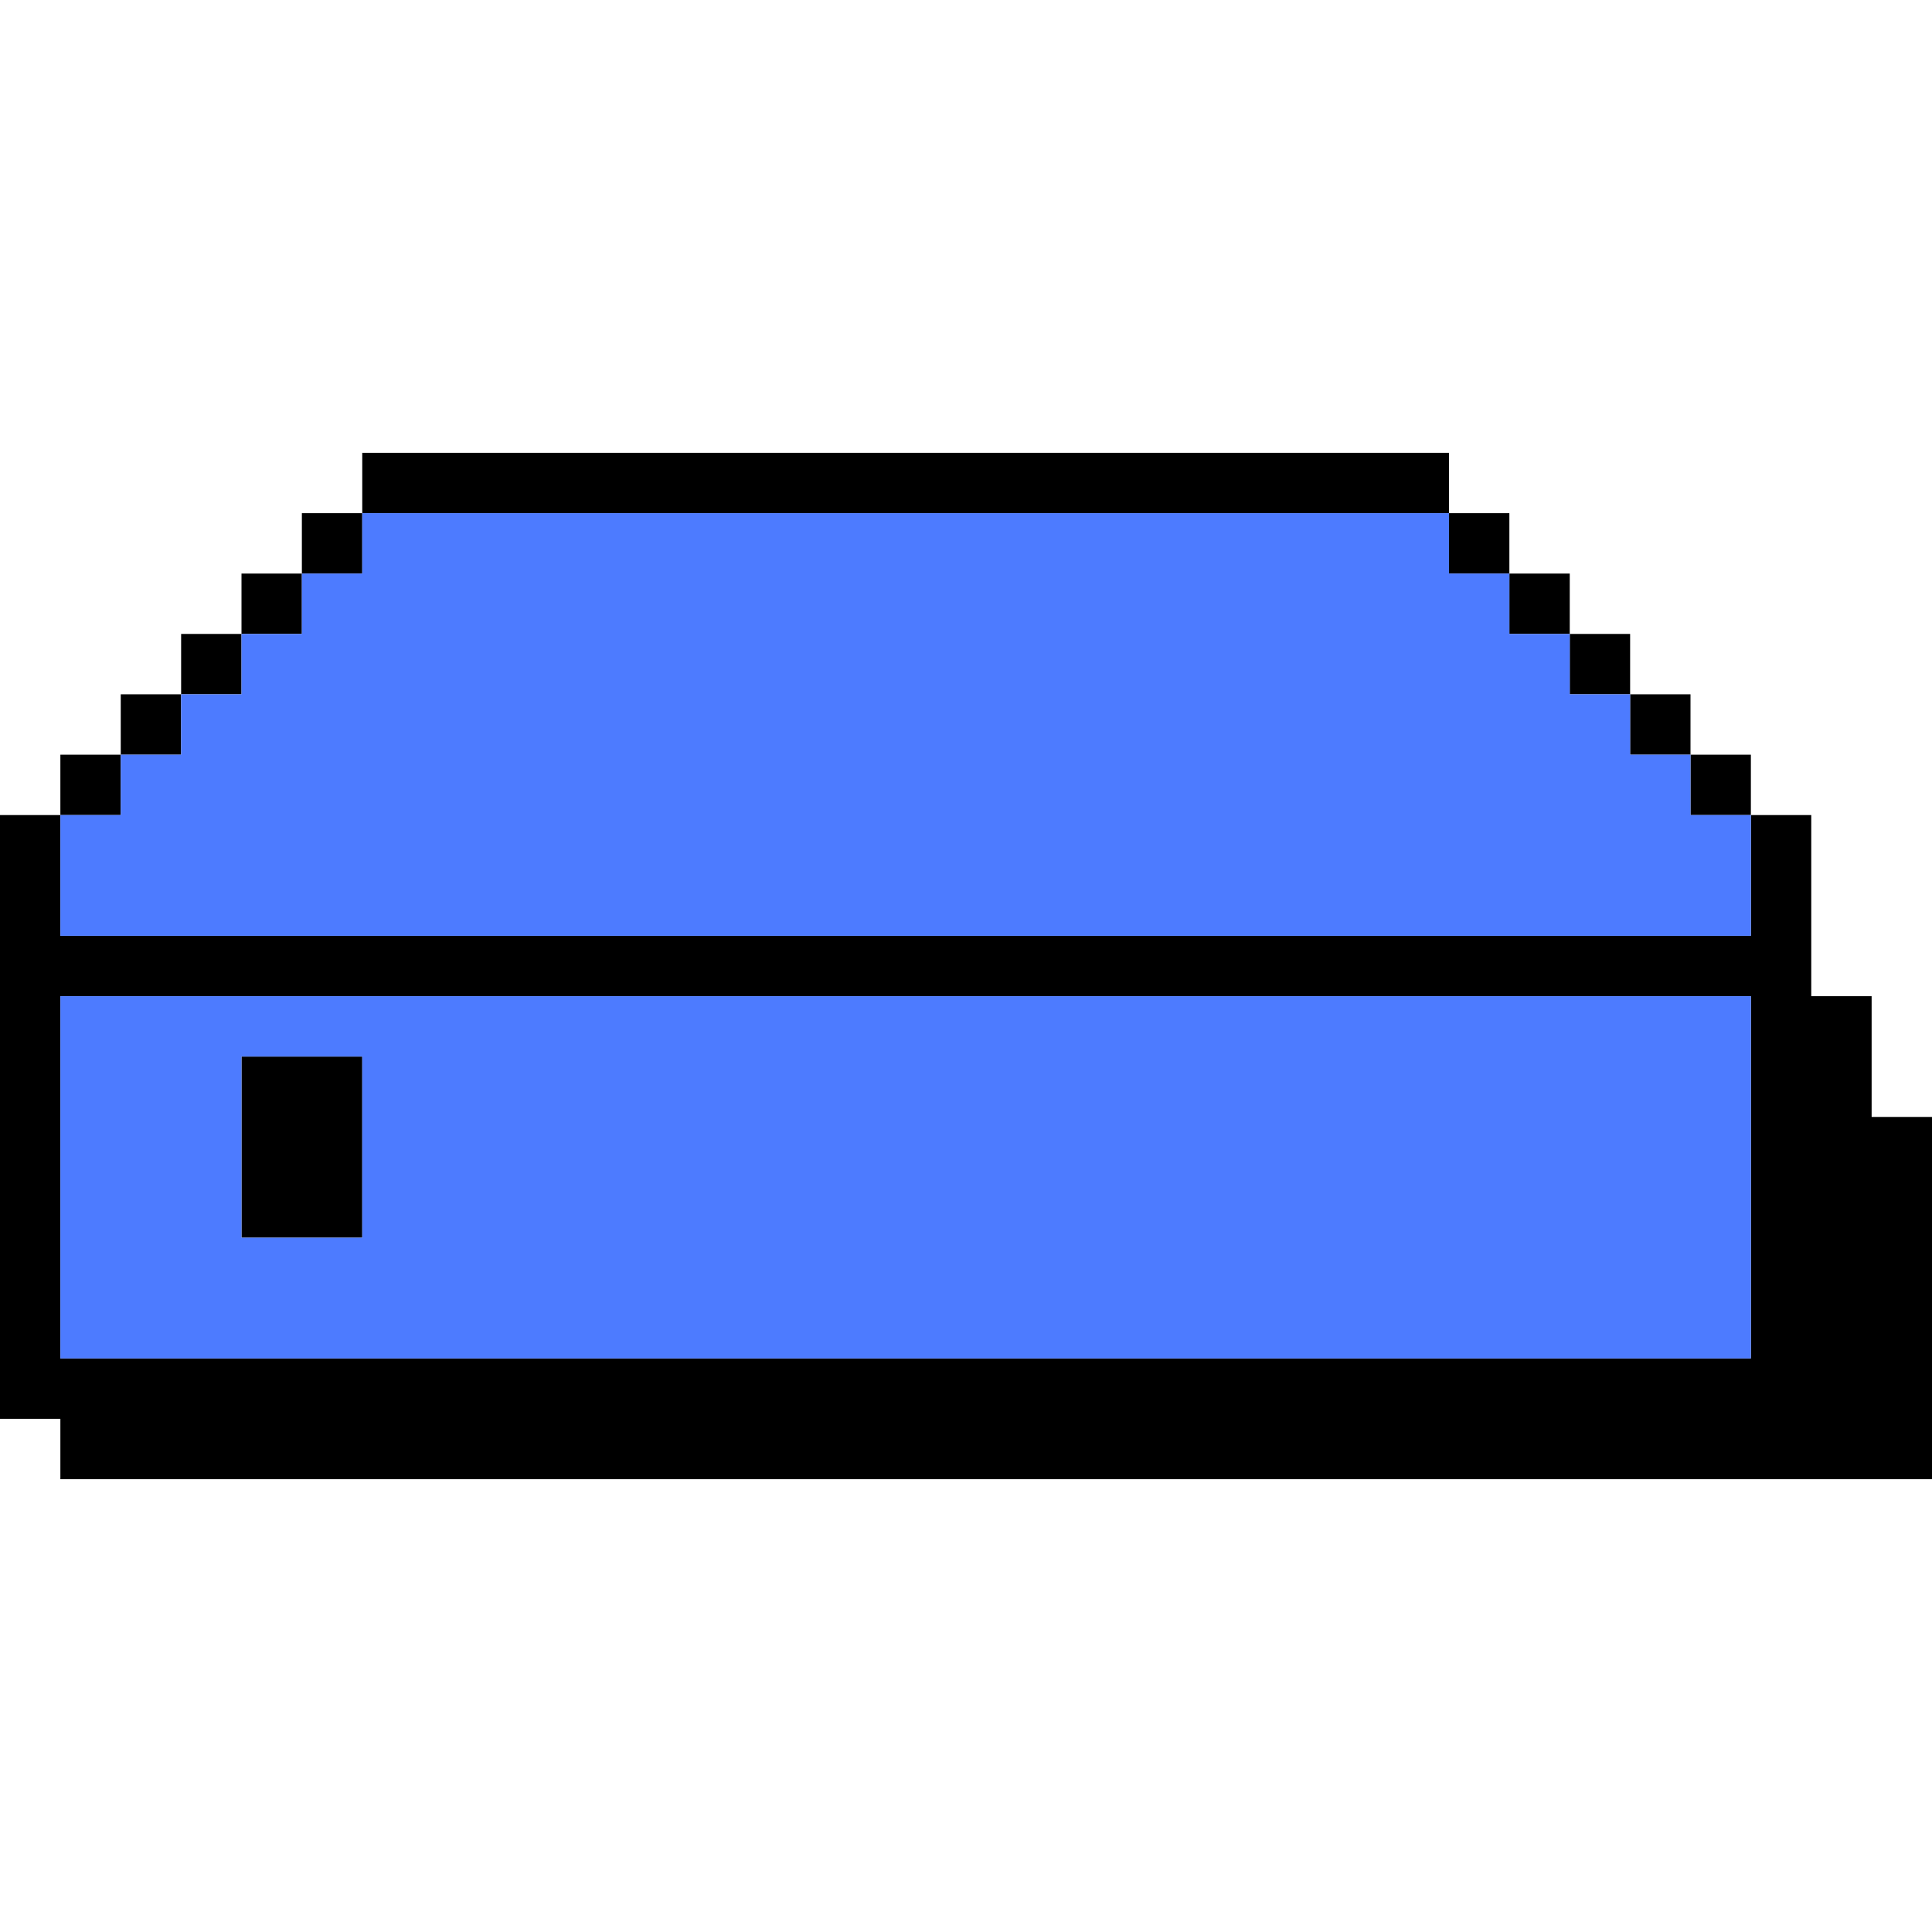 <svg width="128" height="128" viewBox="0 0 128 128" fill="none" xmlns="http://www.w3.org/2000/svg">
<path d="M24 30H96V34H24V30Z" fill="black"/>
<path d="M20 38V34H24V38H20Z" fill="black"/>
<path d="M16 42V38H20V42H16Z" fill="black"/>
<path d="M12 46V42H16V46H12Z" fill="black"/>
<path d="M8 50V46H12V50H8Z" fill="black"/>
<path d="M4 54V50H8V54H4Z" fill="black"/>
<path d="M16 70H24V82H16V70Z" fill="black"/>
<path fill-rule="evenodd" clip-rule="evenodd" d="M116 54H120V66H124V74H128V98H4V94H0V54H4V62H116V54ZM4 90H116V66H4V90Z" fill="black"/>
<path d="M112 50H116V54H112V50Z" fill="black"/>
<path d="M108 46H112V50H108V46Z" fill="black"/>
<path d="M104 42H108V46H104V42Z" fill="black"/>
<path d="M100 38H104V42H100V38Z" fill="black"/>
<path d="M100 38V34H96V38H100Z" fill="black"/>
<path d="M24 34V38H20V42H16V46H12V50H8V54H4V62H116V54H112V50H108V46H104V42H100V38H96V34H24Z" fill="#4D7BFF"/>
<path fill-rule="evenodd" clip-rule="evenodd" d="M4 66H116V90H4V66ZM24 82H16V70H24V82Z" fill="#4D7BFF"/>
</svg>
